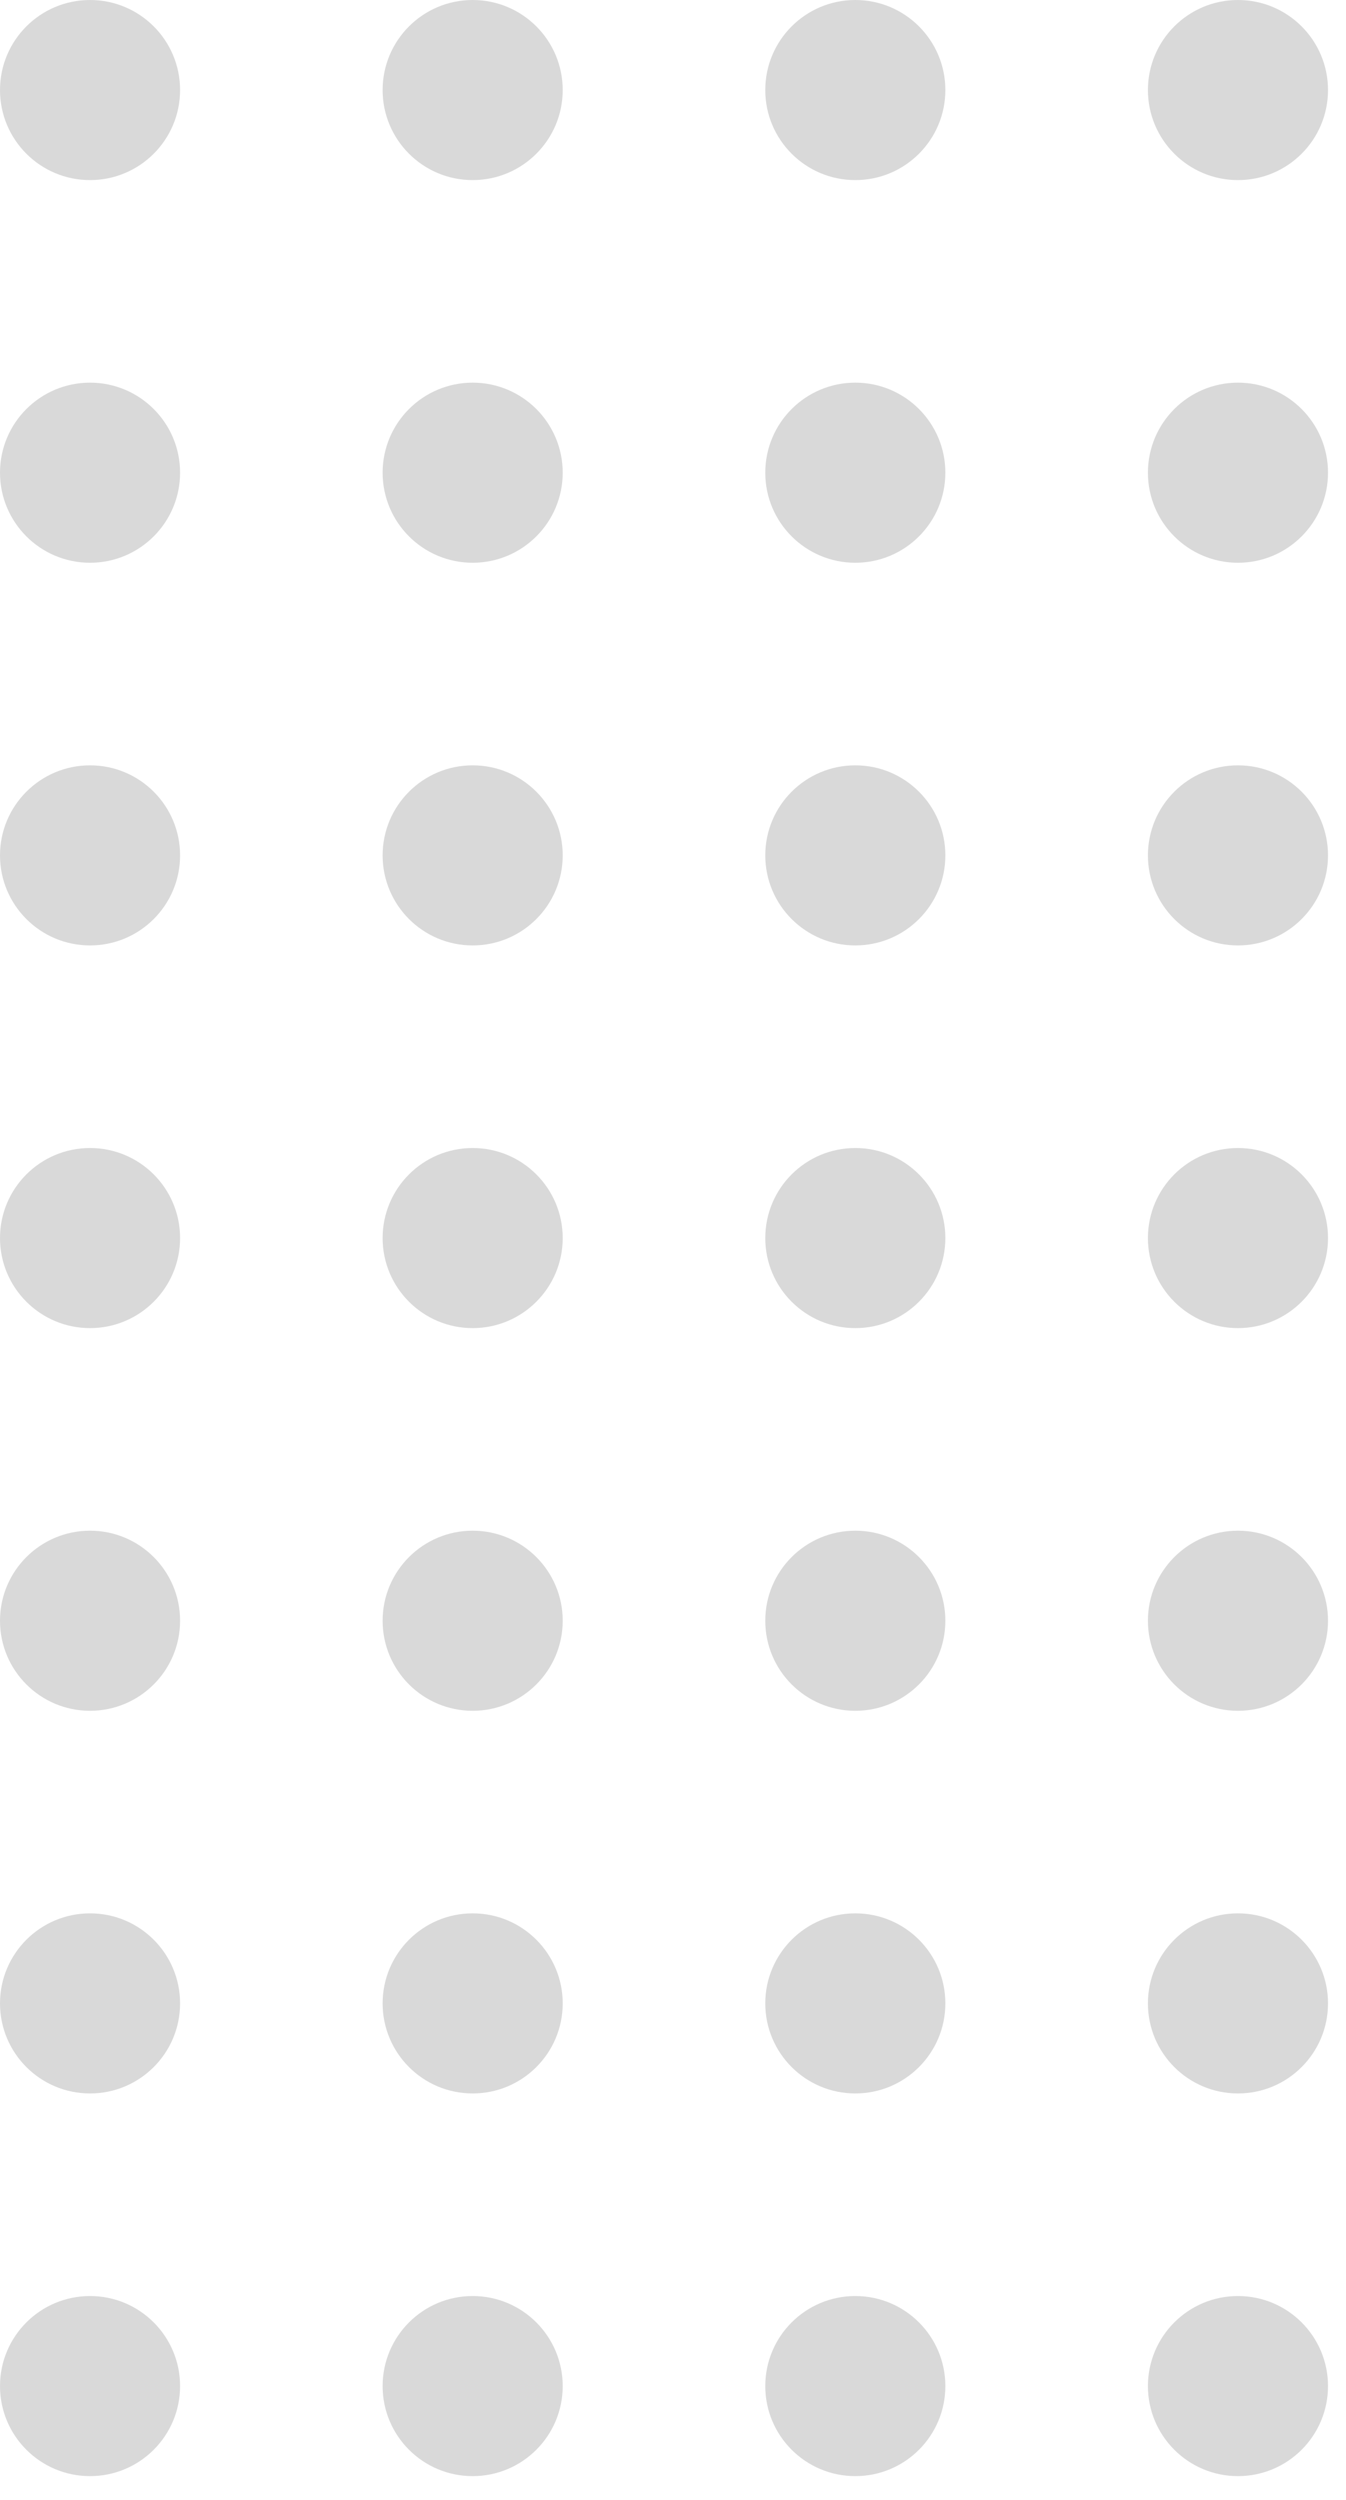 <svg width="49" height="91" viewBox="0 0 49 91" fill="none" xmlns="http://www.w3.org/2000/svg">
<circle cx="3.278" cy="3.278" r="3.278" fill="#D9D9D9"/>
<circle cx="3.278" cy="17.207" r="3.278" fill="#D9D9D9"/>
<circle cx="3.278" cy="31.137" r="3.278" fill="#D9D9D9"/>
<circle cx="3.278" cy="45.067" r="3.278" fill="#D9D9D9"/>
<circle cx="3.278" cy="58.997" r="3.278" fill="#D9D9D9"/>
<circle cx="3.278" cy="72.926" r="3.278" fill="#D9D9D9"/>
<circle cx="3.278" cy="86.856" r="3.278" fill="#D9D9D9"/>
<circle cx="17.207" cy="3.278" r="3.278" fill="#D9D9D9"/>
<circle cx="17.207" cy="17.207" r="3.278" fill="#D9D9D9"/>
<circle cx="17.207" cy="31.137" r="3.278" fill="#D9D9D9"/>
<circle cx="17.207" cy="45.067" r="3.278" fill="#D9D9D9"/>
<circle cx="17.207" cy="58.997" r="3.278" fill="#D9D9D9"/>
<circle cx="17.207" cy="72.926" r="3.278" fill="#D9D9D9"/>
<circle cx="17.207" cy="86.856" r="3.278" fill="#D9D9D9"/>
<circle cx="31.137" cy="3.278" r="3.278" fill="#D9D9D9"/>
<circle cx="31.137" cy="17.207" r="3.278" fill="#D9D9D9"/>
<circle cx="31.137" cy="31.137" r="3.278" fill="#D9D9D9"/>
<circle cx="31.137" cy="45.067" r="3.278" fill="#D9D9D9"/>
<circle cx="31.137" cy="58.997" r="3.278" fill="#D9D9D9"/>
<circle cx="31.137" cy="72.926" r="3.278" fill="#D9D9D9"/>
<circle cx="31.137" cy="86.856" r="3.278" fill="#D9D9D9"/>
<circle cx="45.067" cy="3.278" r="3.278" fill="#D9D9D9"/>
<circle cx="45.067" cy="17.207" r="3.278" fill="#D9D9D9"/>
<circle cx="45.067" cy="31.137" r="3.278" fill="#D9D9D9"/>
<circle cx="45.067" cy="45.067" r="3.278" fill="#D9D9D9"/>
<circle cx="45.067" cy="58.997" r="3.278" fill="#D9D9D9"/>
<circle cx="45.067" cy="72.926" r="3.278" fill="#D9D9D9"/>
<circle cx="45.067" cy="86.856" r="3.278" fill="#D9D9D9"/>
</svg>
